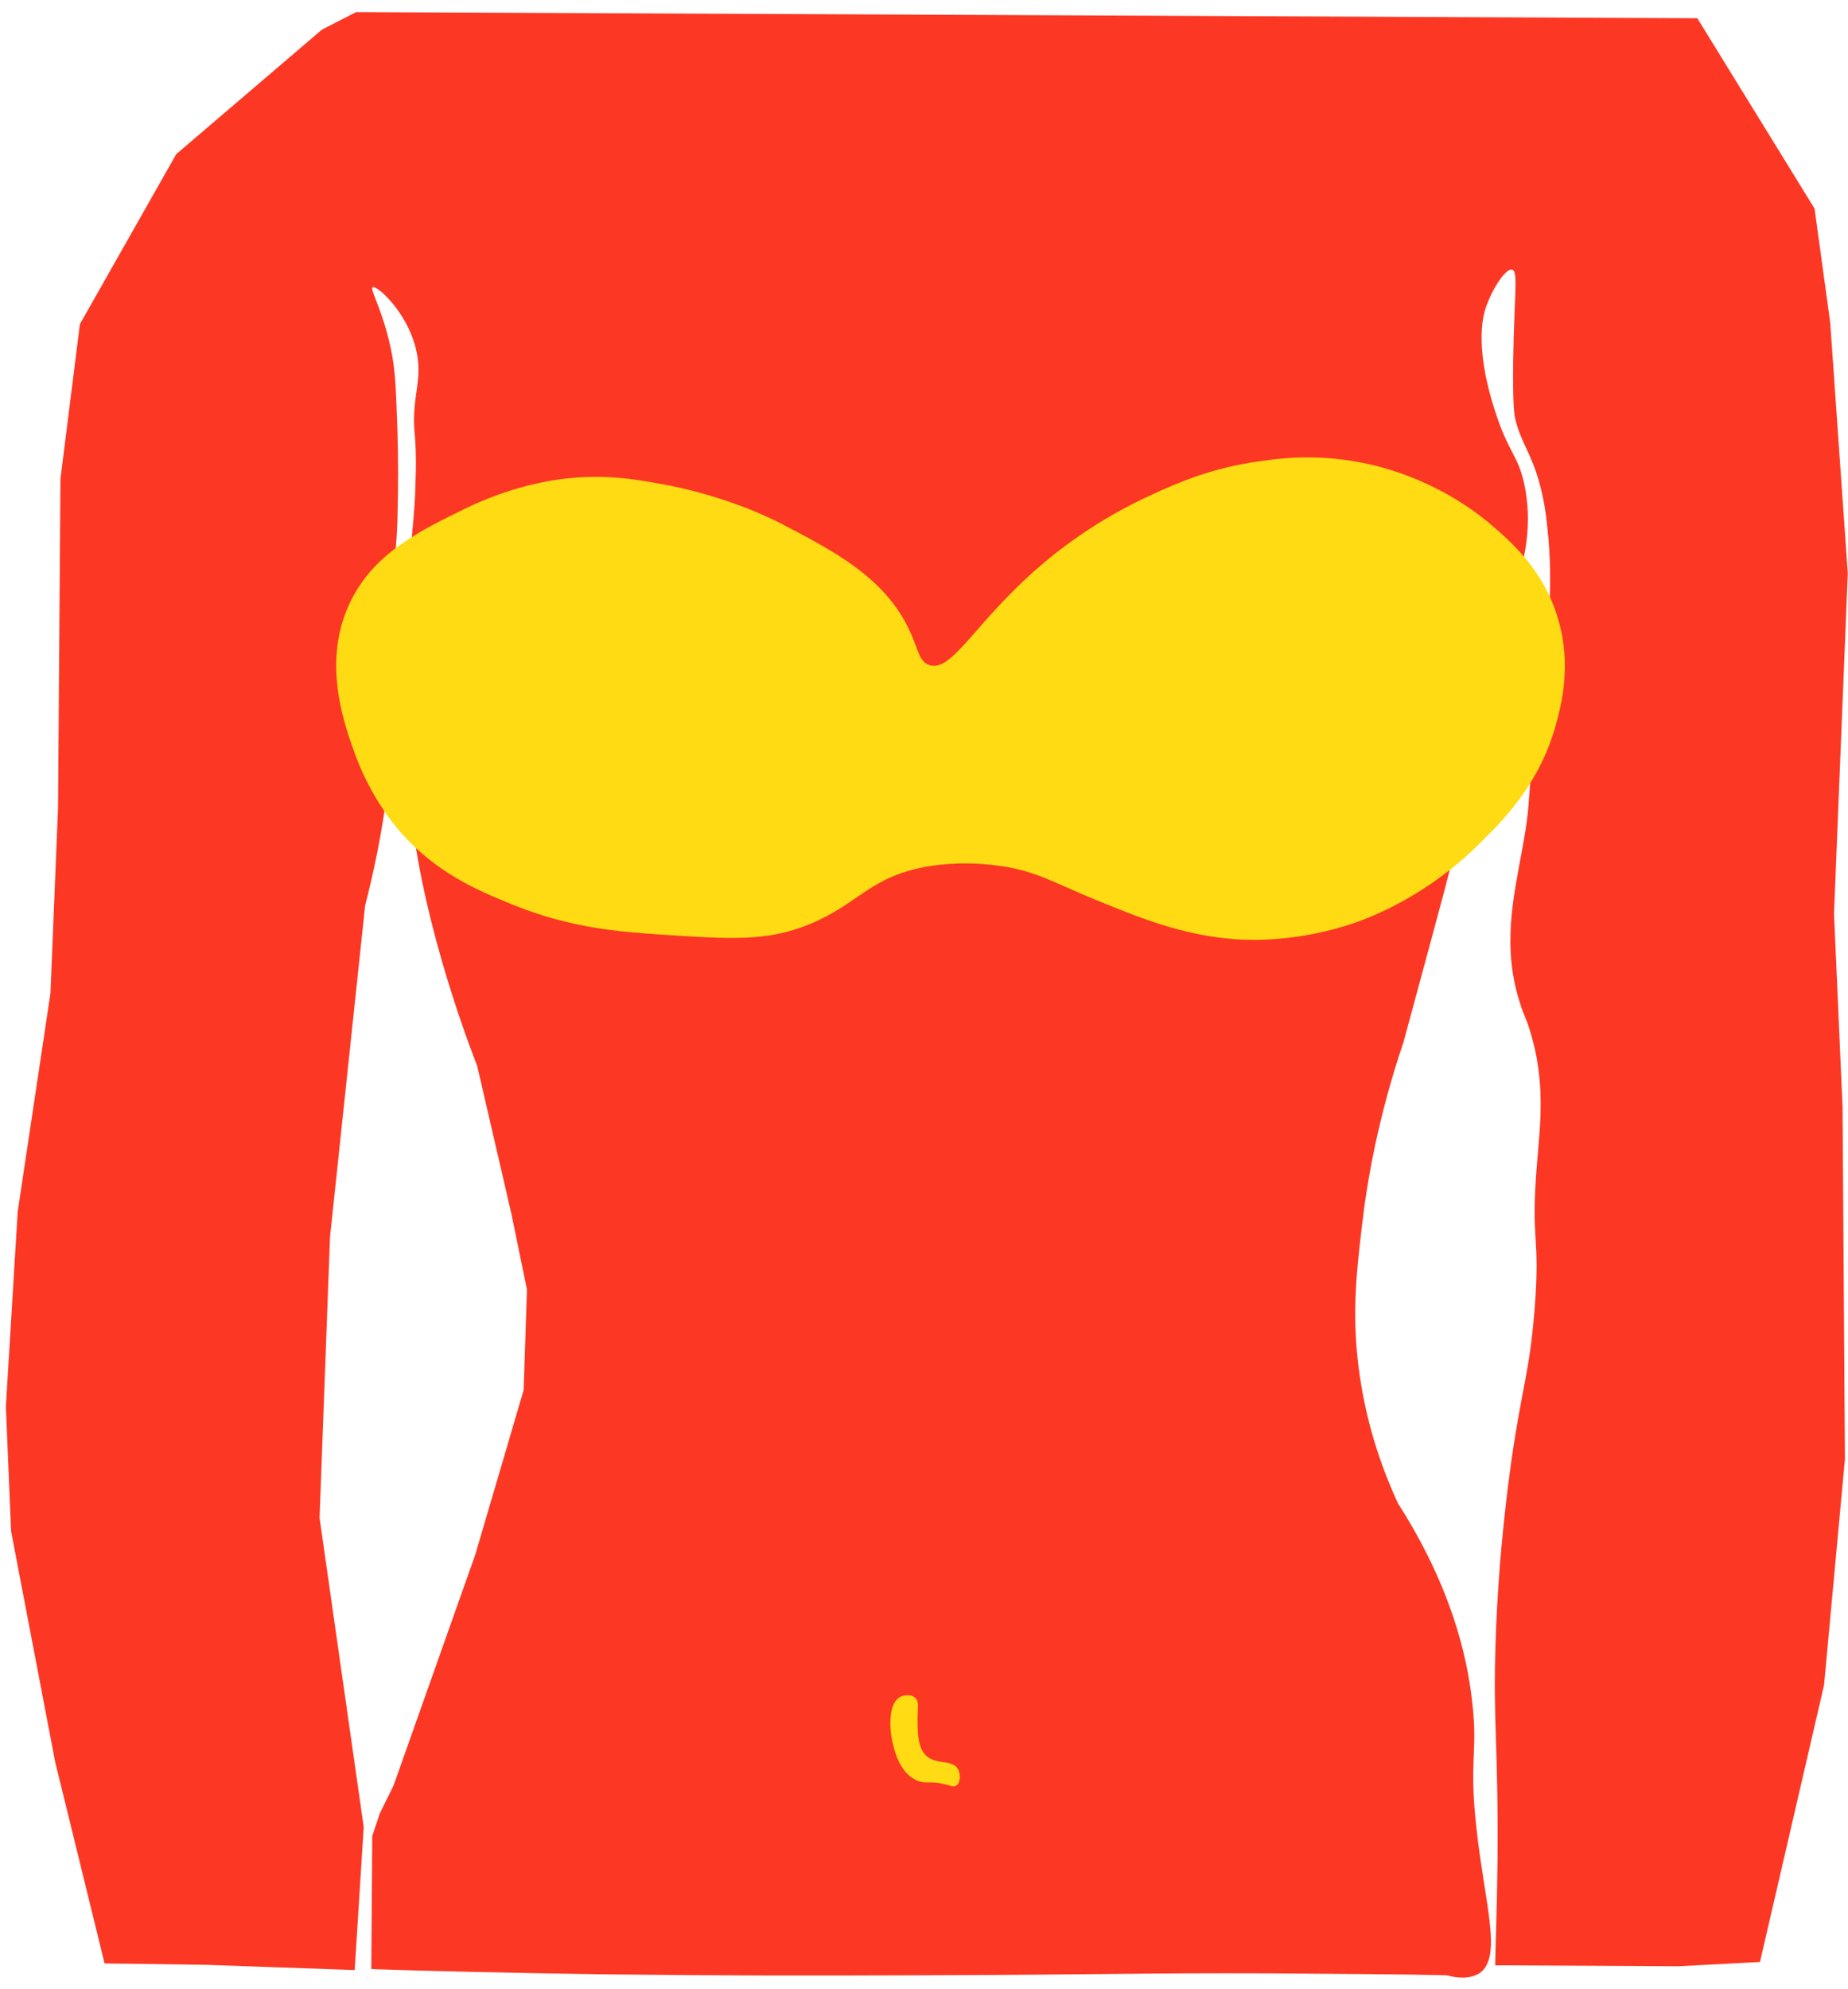 <svg width="92" height="99" viewBox="0 0 92 99" fill="none" xmlns="http://www.w3.org/2000/svg">
<path d="M16.027 1.474L8.774 7.671L3.977 16.132L3.009 23.838L2.89 40.193L2.512 49.431L0.882 60.295L0.292 70.005L0.551 76.203L2.749 87.703L5.206 97.719L10.262 97.789L17.657 98.049L18.107 90.932L15.909 75.543L16.429 61.568L18.177 45.071C18.532 43.681 19.028 41.56 19.335 38.92C19.76 35.48 18.933 34.655 19.288 30.649C19.477 28.575 19.713 28.104 19.784 25.935C19.831 24.192 19.831 22.848 19.784 21.364C19.713 19.407 19.689 18.418 19.453 17.334C19.028 15.354 18.39 14.388 18.555 14.294C18.792 14.176 20.682 15.896 20.824 18.135C20.895 19.219 20.516 19.973 20.635 21.481C20.658 21.694 20.706 22.259 20.706 23.06C20.706 23.532 20.682 23.885 20.682 24.074C20.658 25.393 20.493 26.76 20.446 27.232C20.186 29.895 20.493 31.191 20.493 35.456C20.493 39.958 20.422 40.217 20.635 41.725C21.462 47.357 23.753 53.037 23.753 53.037L25.454 60.389L26.234 64.184L26.069 69.18L23.659 77.381L19.595 88.858L18.91 90.248L18.532 91.379L18.485 98.001C21.202 98.096 25.195 98.19 30.038 98.261C35.945 98.331 40.481 98.331 46.034 98.308C54.563 98.284 56.501 98.19 63.282 98.214C66.968 98.237 70.016 98.261 72.024 98.308C72.52 98.449 73.182 98.52 73.678 98.19C74.788 97.365 73.938 94.867 73.512 91.073C73.111 87.562 73.583 87.302 73.3 84.781C73.04 82.353 72.213 78.913 69.59 74.812C68.929 73.375 68.102 71.23 67.7 68.52C67.275 65.645 67.511 63.477 67.795 61.073C68.055 58.763 68.621 55.558 69.874 51.858C70.606 49.125 71.221 46.91 71.599 45.472C73.111 40.005 74.103 34.396 75.568 28.928C75.875 27.821 76.324 26.1 75.875 24.05C75.544 22.589 75.095 22.565 74.41 20.397C73.347 17.098 73.867 15.519 74.032 15.142C74.363 14.246 75.001 13.327 75.284 13.422C75.592 13.516 75.379 14.718 75.332 17.946C75.308 20.185 75.379 20.633 75.45 20.916C75.757 22.094 76.182 22.471 76.608 23.932C76.868 24.851 76.962 25.558 77.033 26.265C77.364 29.164 77.009 31.827 76.938 32.298C75.804 41.041 76.348 39.133 75.781 42.267C75.332 44.718 74.765 47.169 75.686 49.973C75.875 50.586 75.946 50.586 76.159 51.269C76.962 53.862 76.678 55.912 76.513 57.962C76.182 61.992 76.702 61.309 76.395 65.197C76.135 68.379 75.781 68.944 75.237 72.738C75.119 73.61 74.599 77.24 74.457 81.694C74.316 85.77 74.599 86.713 74.552 92.605C74.528 94.82 74.457 96.635 74.434 97.813L83.554 97.86L87.618 97.648L90.808 83.862L91.847 72.621L91.729 55.087L91.304 45.472L91.989 28.528L91.115 16.061L90.335 10.382L84.499 0.908L17.728 0.602L16.027 1.474Z" fill="#FC3824"/>
<path d="M17.327 30.202C18.461 27.586 20.871 26.431 23.234 25.277C25.738 24.075 27.841 23.839 28.432 23.792C30.204 23.627 31.527 23.839 32.708 24.051C35.992 24.617 38.331 25.771 38.875 26.054C41.498 27.421 44.073 28.741 45.301 31.427C45.727 32.347 45.75 32.936 46.27 33.101C47.404 33.478 48.538 30.956 51.775 28.175C52.484 27.563 54.445 25.936 57.351 24.617C58.58 24.051 60.328 23.273 62.786 22.944C63.778 22.802 65.503 22.59 67.724 23.014C71.291 23.698 73.583 25.583 74.079 25.984C75.19 26.926 76.868 28.364 77.576 30.838C78.238 33.101 77.742 35.033 77.458 36.07C76.631 39.063 74.788 40.878 73.56 42.08C70.913 44.672 68.173 45.662 67.535 45.897C64.629 46.911 62.195 46.793 61.51 46.746C58.864 46.557 56.69 45.662 54.445 44.742C52.437 43.918 51.515 43.305 49.578 43.069C47.759 42.834 46.365 43.093 46.081 43.14C43.293 43.658 42.75 44.978 40.316 45.992C38.19 46.864 36.418 46.746 32.85 46.51C30.842 46.369 28.432 46.204 25.525 45.025C23.777 44.318 21.698 43.446 19.878 41.349C19.571 40.995 18.485 39.676 17.728 37.673C17.161 36.141 16.051 33.124 17.327 30.202Z" fill="#FFDB13"/>
<path d="M44.828 84.45C44.214 84.757 44.261 86.029 44.45 86.784C44.545 87.16 44.781 88.198 45.608 88.598C46.128 88.834 46.317 88.575 47.238 88.857C47.333 88.881 47.498 88.952 47.616 88.857C47.805 88.74 47.829 88.339 47.711 88.08C47.427 87.514 46.529 87.891 46.033 87.302C45.679 86.878 45.679 86.171 45.679 85.511C45.679 85.016 45.773 84.686 45.561 84.498C45.372 84.333 45.065 84.333 44.828 84.45Z" fill="#FFDB13"/>
</svg>
